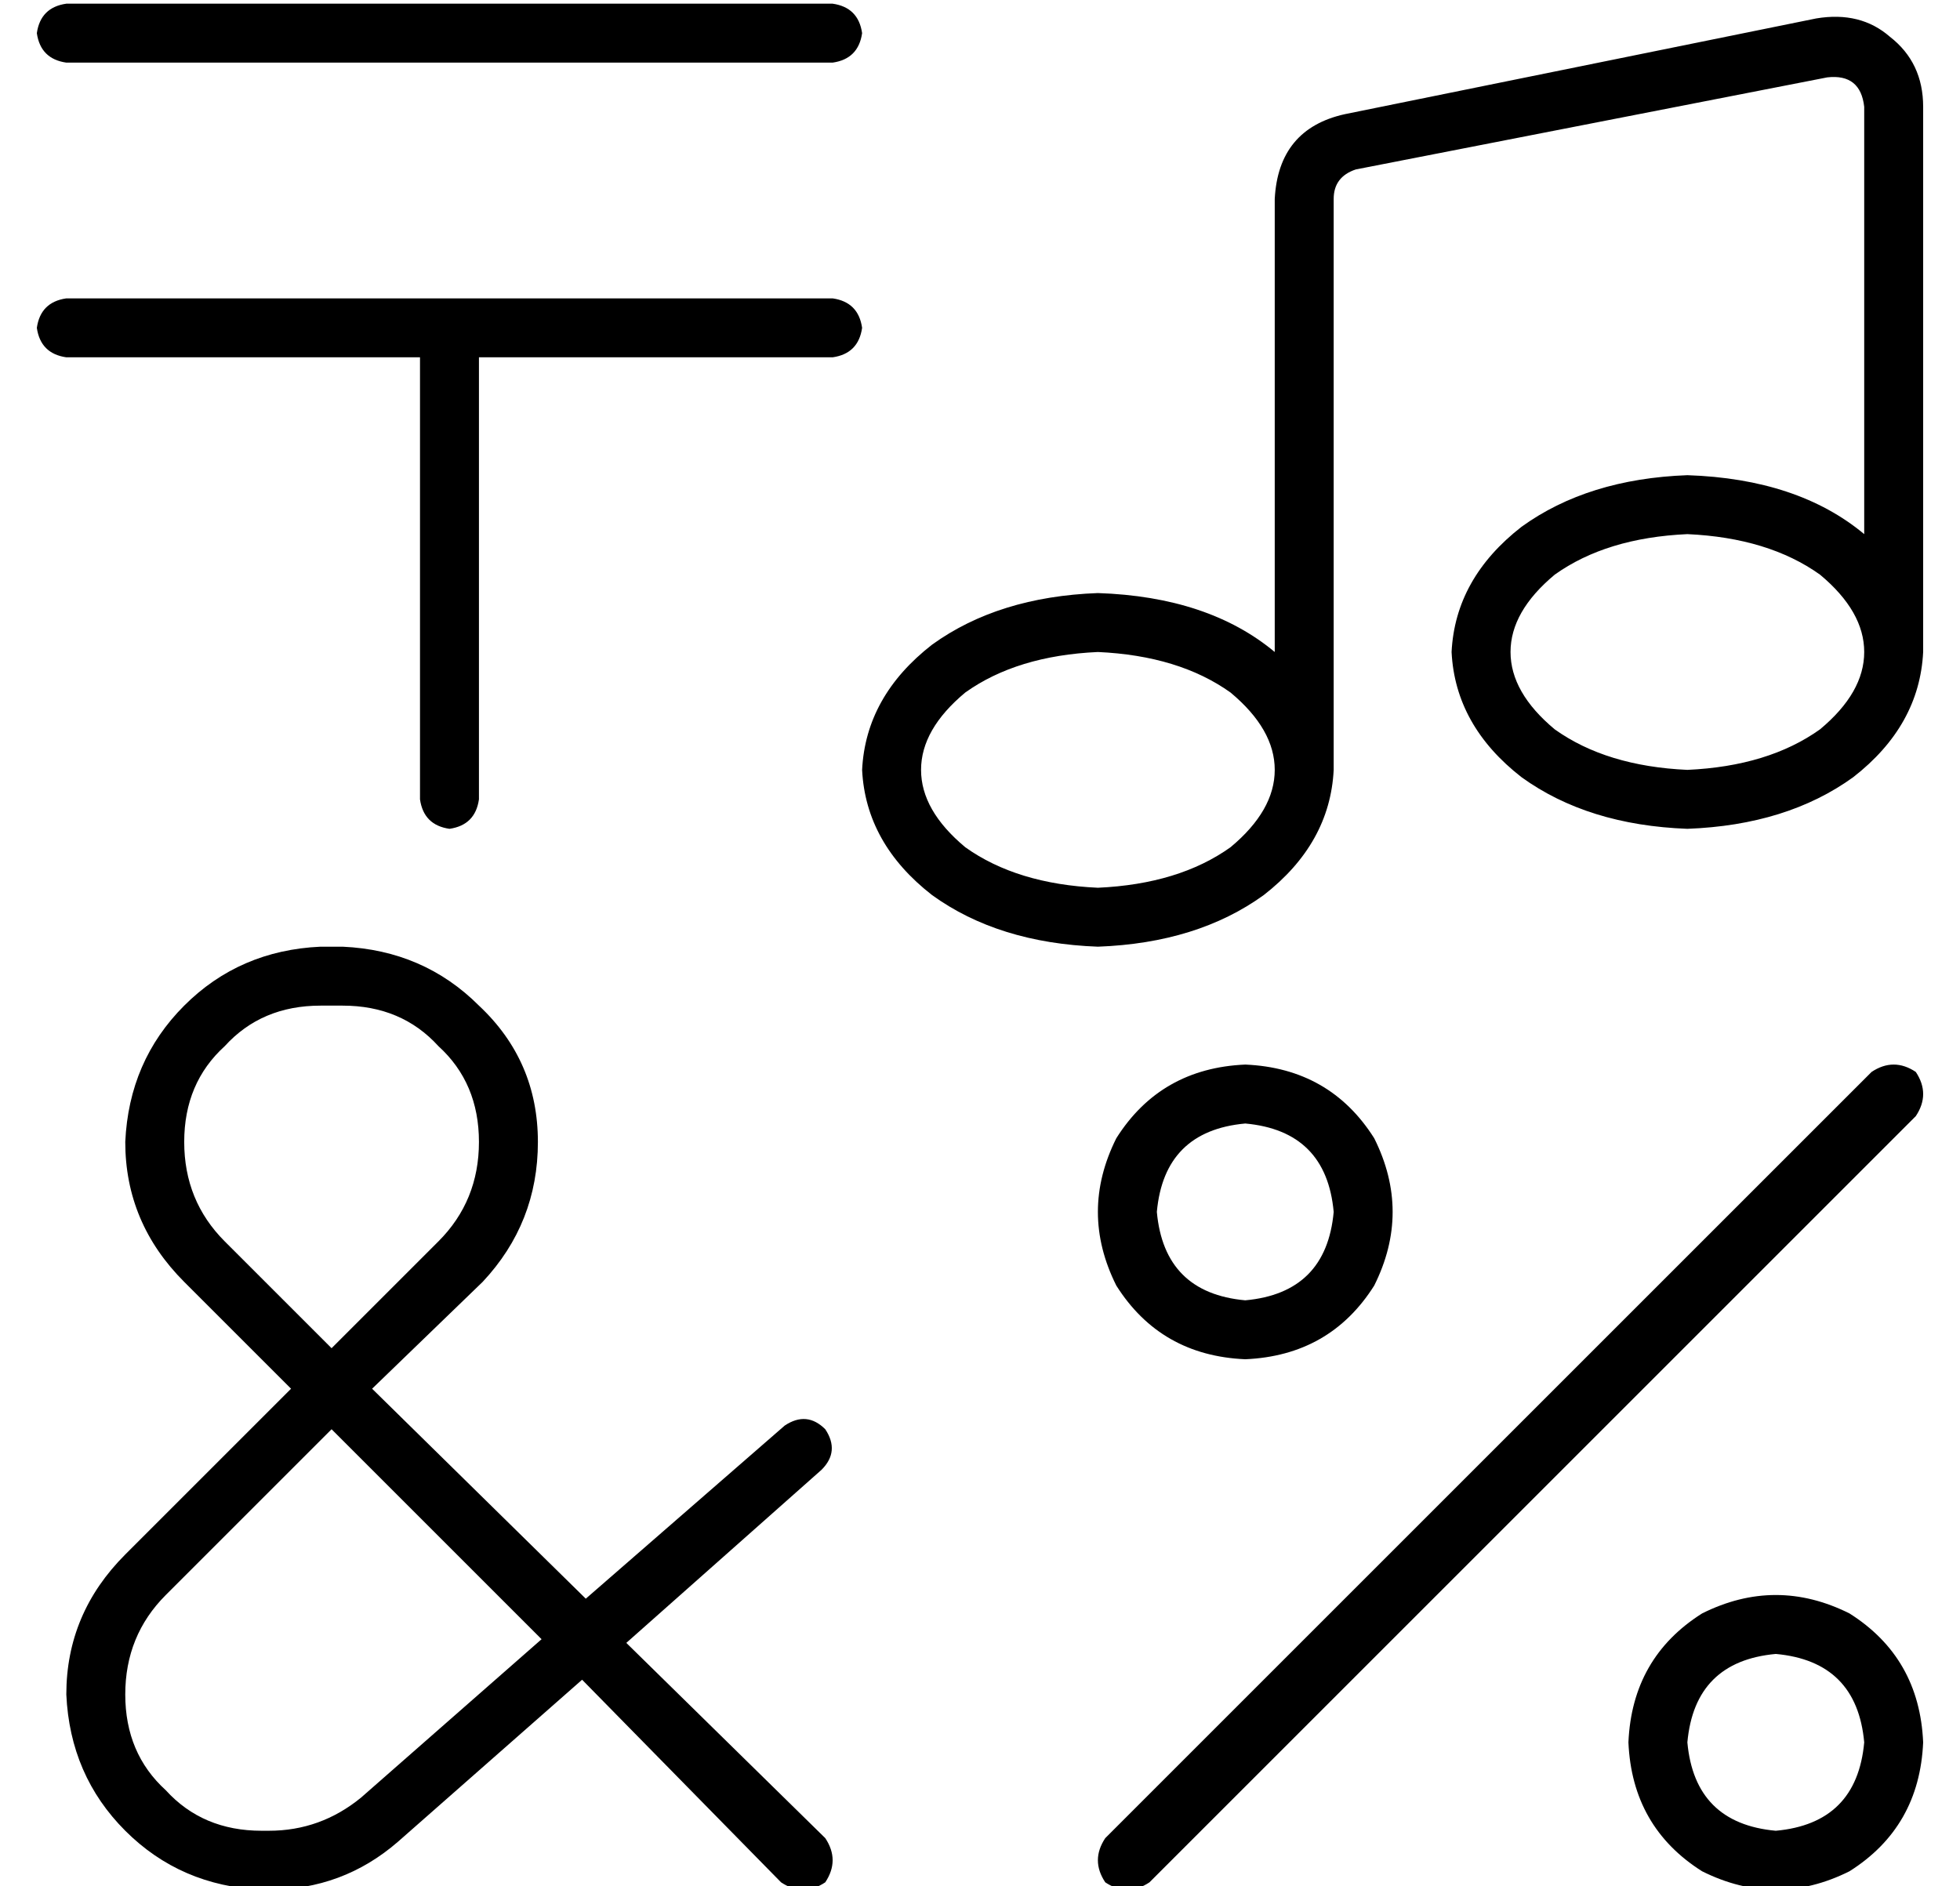 <?xml version="1.0" standalone="no"?>
<!DOCTYPE svg PUBLIC "-//W3C//DTD SVG 1.1//EN" "http://www.w3.org/Graphics/SVG/1.1/DTD/svg11.dtd" >
<svg xmlns="http://www.w3.org/2000/svg" xmlns:xlink="http://www.w3.org/1999/xlink" version="1.1" viewBox="-10 -40 532 512">
   <path fill="currentColor"
d="M8 -39h208h-208h208q7 1 8 8q-1 7 -8 8h-208v0q-7 -1 -8 -8q1 -7 8 -8v0zM8 41h104h-104h208q7 1 8 8q-1 7 -8 8h-96v0v120v0q-1 7 -8 8q-7 -1 -8 -8v-120v0h-96v0q-7 -1 -8 -8q1 -7 8 -8v0zM496 -11q-1 -9 -10 -8l-128 25v0q-6 2 -6 8v155v0v0v0q-1 20 -19 34
q-18 13 -45 14q-27 -1 -45 -14q-18 -14 -19 -34q1 -20 19 -34q18 -13 45 -14q30 1 48 16v-123v0q1 -19 19 -23l128 -26v0q12 -2 20 5q9 7 9 19v148v0v0v0q-1 20 -19 34q-18 13 -45 14q-27 -1 -45 -14q-18 -14 -19 -34q1 -20 19 -34q18 -13 45 -14q30 1 48 16v-116v0z
M324 148q-14 -10 -36 -11q-22 1 -36 11q-12 10 -12 21t12 21q14 10 36 11q22 -1 36 -11q12 -10 12 -21v0v0q0 -11 -12 -21v0zM484 116q-14 -10 -36 -11q-22 1 -36 11q-12 10 -12 21t12 21q14 10 36 11q22 -1 36 -11q12 -10 12 -21v0v0q0 -11 -12 -21v0zM328 313
q22 -2 24 -24q-2 -22 -24 -24q-22 2 -24 24q2 22 24 24v0zM328 249q23 1 35 20q10 20 0 40q-12 19 -35 20q-23 -1 -35 -20q-10 -20 0 -40q12 -19 35 -20v0zM510 251q4 6 0 12l-208 208v0q-6 4 -12 0q-4 -6 0 -12l208 -208v0q6 -4 12 0v0zM496 433q-2 -22 -24 -24
q-22 2 -24 24q2 22 24 24q22 -2 24 -24v0zM432 433q1 -23 20 -35q20 -10 40 0q19 12 20 35q-1 23 -20 35q-20 10 -40 0q-19 -12 -20 -35v0zM77 217h6h-6h6q22 1 37 16q16 15 16 37t-15 38l-30 29v0l58 57v0l54 -47v0q6 -4 11 1q4 6 -1 11l-53 47v0l54 53v0q4 6 0 12
q-6 4 -12 0l-54 -55v0l-50 44v0q-15 13 -35 13h-2v0q-22 -1 -37 -16t-16 -37q0 -22 16 -38l45 -45v0l-29 -29v0q-16 -16 -16 -38q1 -22 16 -37t37 -16v0zM109 297q11 -11 11 -27t-11 -26q-10 -11 -26 -11h-6v0q-16 0 -26 11q-11 10 -11 26t11 27l29 29v0l29 -29v0zM35 393
q-11 11 -11 27t11 26q10 11 26 11h2v0q14 0 25 -9l49 -43v0l-57 -57v0l-45 45v0z" />
</svg>
